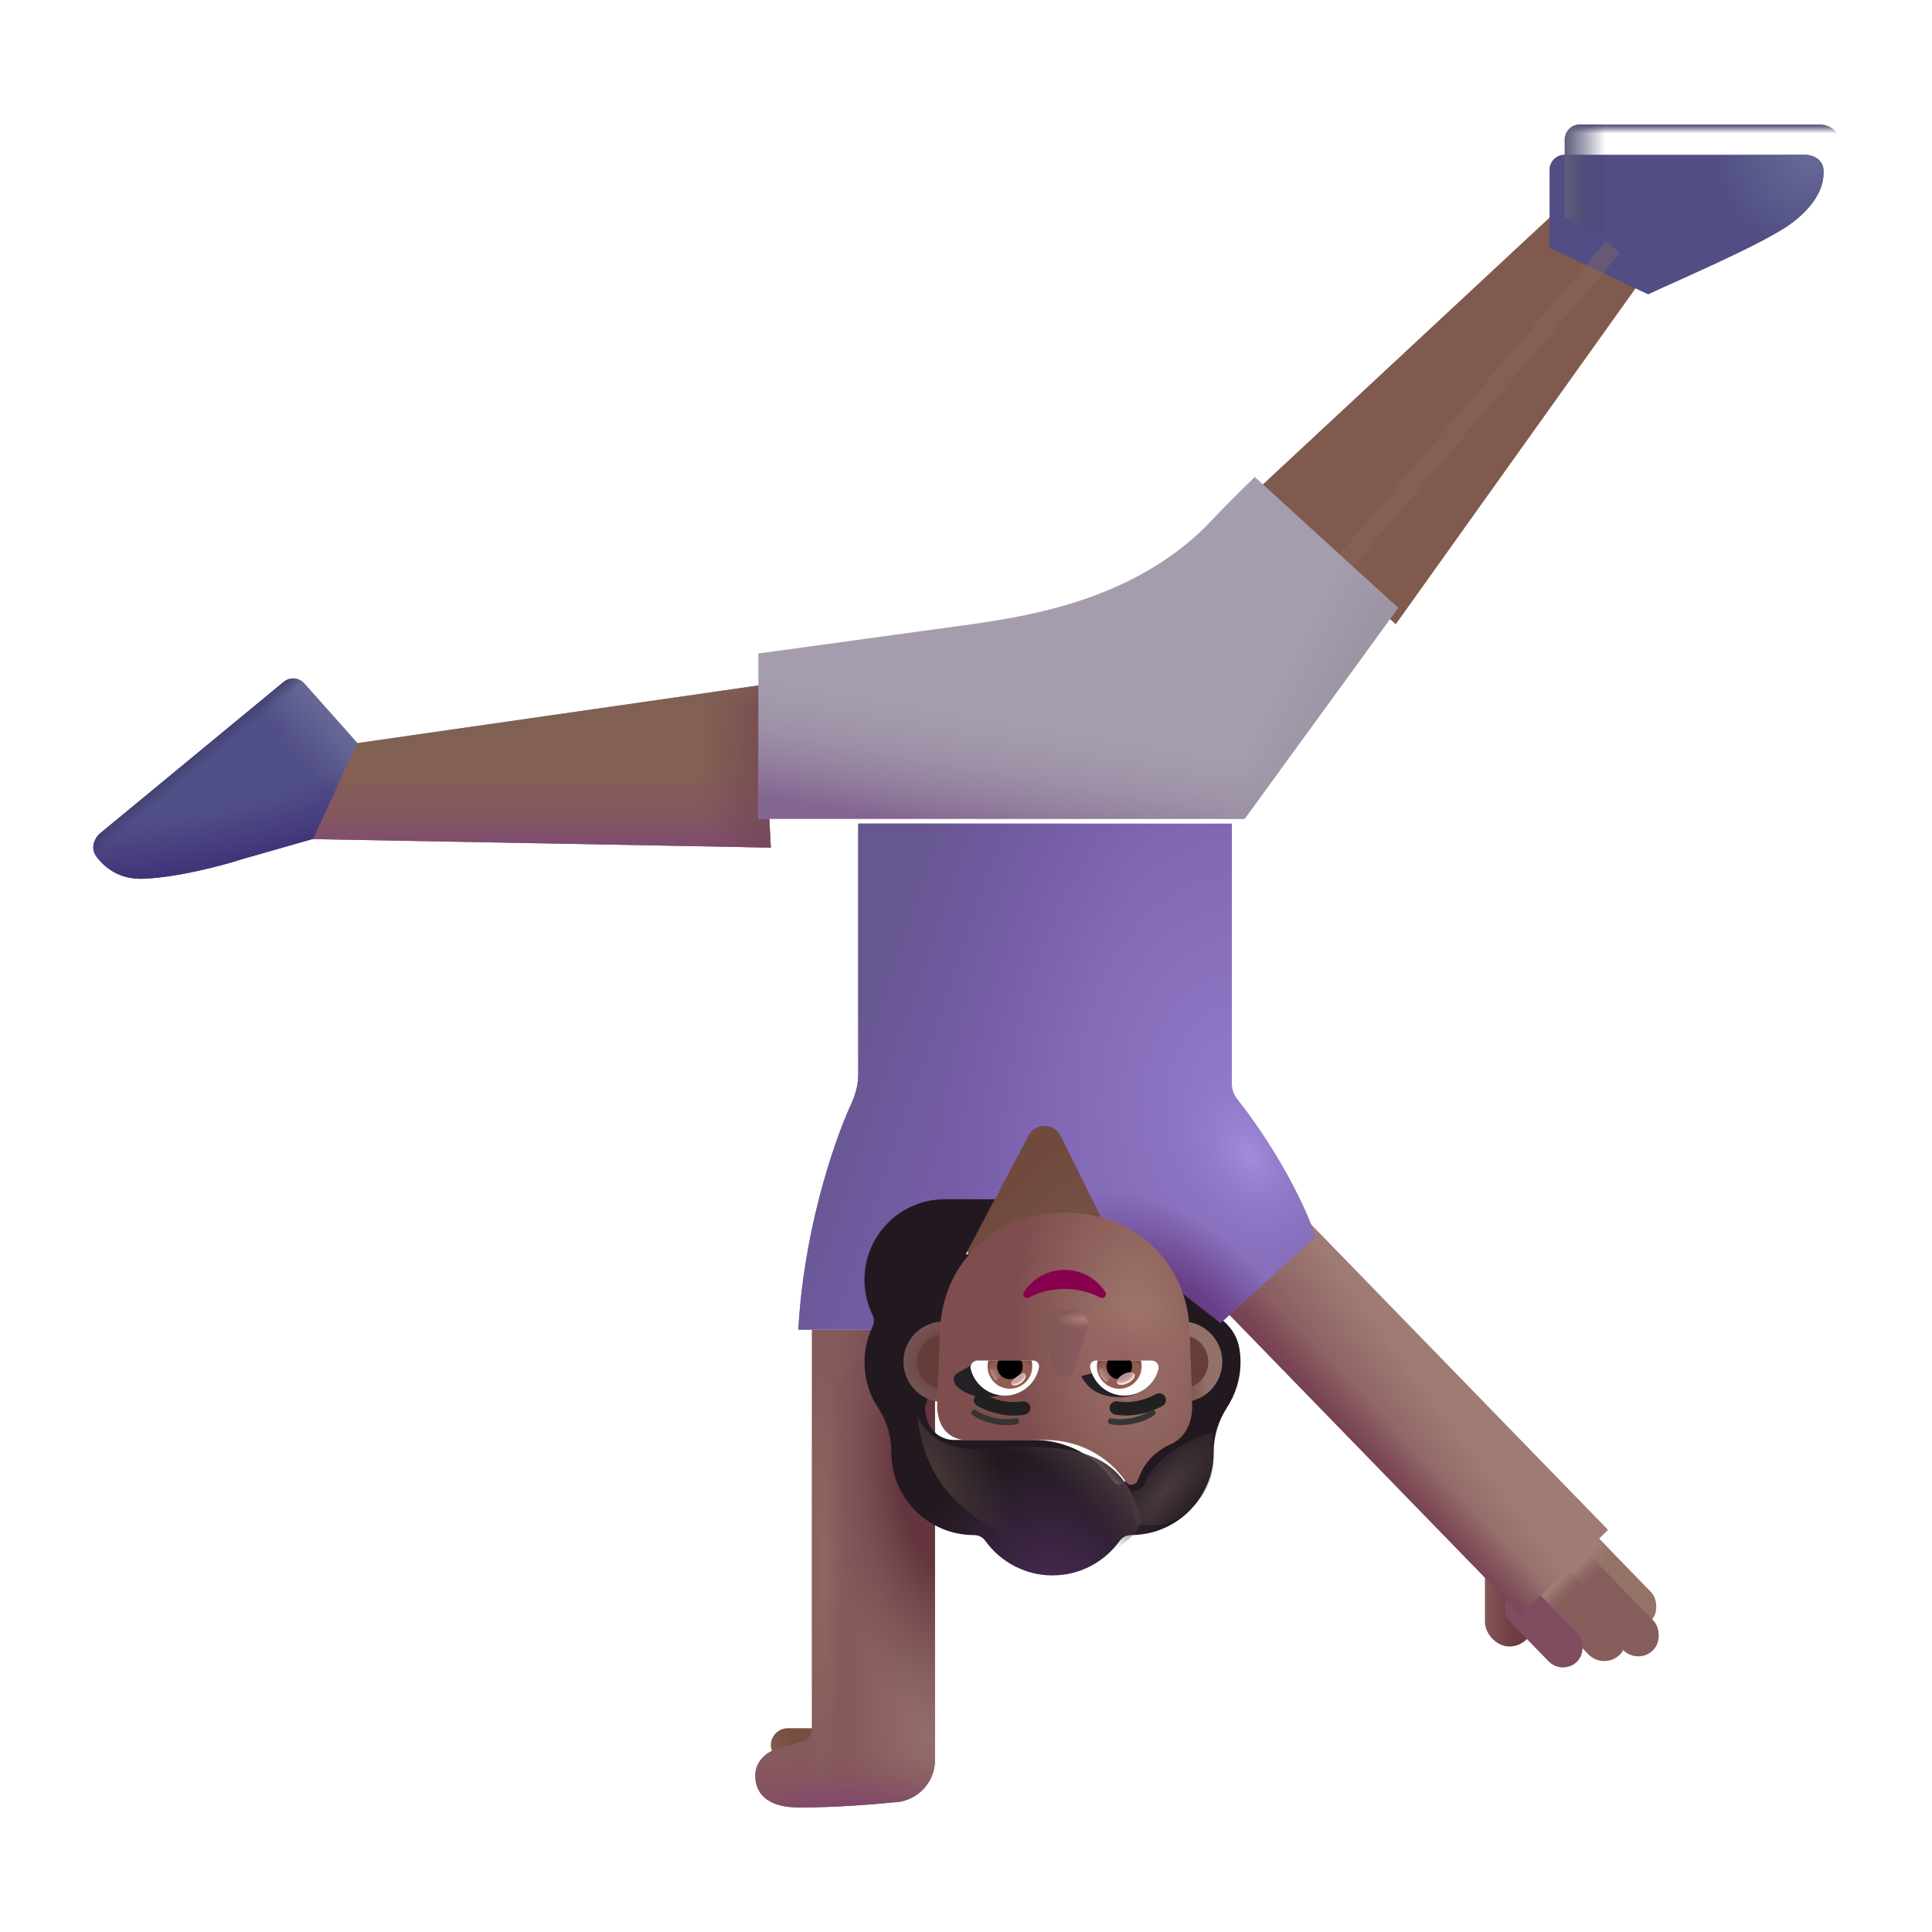 <svg fill="none" height="32" viewBox="0 0 32 32" width="32" xmlns="http://www.w3.org/2000/svg" xmlns:xlink="http://www.w3.org/1999/xlink"><filter id="a" color-interpolation-filters="sRGB" filterUnits="userSpaceOnUse" height="2.201" width="2.065" x="25.478" y="24.748"><feFlood flood-opacity="0" result="BackgroundImageFix"/><feBlend in="SourceGraphic" in2="BackgroundImageFix" mode="normal" result="shape"/><feColorMatrix in="SourceAlpha" result="hardAlpha" type="matrix" values="0 0 0 0 0 0 0 0 0 0 0 0 0 0 0 0 0 0 127 0"/><feOffset dx="-.1" dy=".2"/><feGaussianBlur stdDeviation=".2"/><feComposite in2="hardAlpha" k2="-1" k3="1" operator="arithmetic"/><feColorMatrix type="matrix" values="0 0 0 0 0.576 0 0 0 0 0.451 0 0 0 0 0.443 0 0 0 1 0"/><feBlend in2="shape" mode="normal" result="effect1_innerShadow_3987_23558"/></filter><filter id="b" color-interpolation-filters="sRGB" filterUnits="userSpaceOnUse" height="2.206" width="2.069" x="25.515" y="25.228"><feFlood flood-opacity="0" result="BackgroundImageFix"/><feBlend in="SourceGraphic" in2="BackgroundImageFix" mode="normal" result="shape"/><feColorMatrix in="SourceAlpha" result="hardAlpha" type="matrix" values="0 0 0 0 0 0 0 0 0 0 0 0 0 0 0 0 0 0 127 0"/><feOffset dx="-.1" dy=".2"/><feGaussianBlur stdDeviation=".2"/><feComposite in2="hardAlpha" k2="-1" k3="1" operator="arithmetic"/><feColorMatrix type="matrix" values="0 0 0 0 0.576 0 0 0 0 0.451 0 0 0 0 0.443 0 0 0 1 0"/><feBlend in2="shape" mode="normal" result="effect1_innerShadow_3987_23558"/></filter><filter id="c" color-interpolation-filters="sRGB" filterUnits="userSpaceOnUse" height="1.929" width="1.801" x="25.239" y="25.583"><feFlood flood-opacity="0" result="BackgroundImageFix"/><feBlend in="SourceGraphic" in2="BackgroundImageFix" mode="normal" result="shape"/><feColorMatrix in="SourceAlpha" result="hardAlpha" type="matrix" values="0 0 0 0 0 0 0 0 0 0 0 0 0 0 0 0 0 0 127 0"/><feOffset dx="-.1" dy=".2"/><feGaussianBlur stdDeviation=".2"/><feComposite in2="hardAlpha" k2="-1" k3="1" operator="arithmetic"/><feColorMatrix type="matrix" values="0 0 0 0 0.576 0 0 0 0 0.451 0 0 0 0 0.443 0 0 0 1 0"/><feBlend in2="shape" mode="normal" result="effect1_innerShadow_3987_23558"/></filter><filter id="d" color-interpolation-filters="sRGB" filterUnits="userSpaceOnUse" height="1.524" width="1.405" x="24.915" y="26.094"><feFlood flood-opacity="0" result="BackgroundImageFix"/><feBlend in="SourceGraphic" in2="BackgroundImageFix" mode="normal" result="shape"/><feColorMatrix in="SourceAlpha" result="hardAlpha" type="matrix" values="0 0 0 0 0 0 0 0 0 0 0 0 0 0 0 0 0 0 127 0"/><feOffset dx="-.1" dy=".2"/><feGaussianBlur stdDeviation=".2"/><feComposite in2="hardAlpha" k2="-1" k3="1" operator="arithmetic"/><feColorMatrix type="matrix" values="0 0 0 0 0.576 0 0 0 0 0.451 0 0 0 0 0.443 0 0 0 1 0"/><feBlend in2="shape" mode="normal" result="effect1_innerShadow_3987_23558"/></filter><filter id="e" color-interpolation-filters="sRGB" filterUnits="userSpaceOnUse" height="8.383" width="8.77" x="13.223" y="13.641"><feFlood flood-opacity="0" result="BackgroundImageFix"/><feBlend in="SourceGraphic" in2="BackgroundImageFix" mode="normal" result="shape"/><feColorMatrix in="SourceAlpha" result="hardAlpha" type="matrix" values="0 0 0 0 0 0 0 0 0 0 0 0 0 0 0 0 0 0 127 0"/><feOffset dx="-.2"/><feGaussianBlur stdDeviation=".3"/><feComposite in2="hardAlpha" k2="-1" k3="1" operator="arithmetic"/><feColorMatrix type="matrix" values="0 0 0 0 0.529 0 0 0 0 0.463 0 0 0 0 0.675 0 0 0 1 0"/><feBlend in2="shape" mode="normal" result="effect1_innerShadow_3987_23558"/></filter><filter id="f" color-interpolation-filters="sRGB" filterUnits="userSpaceOnUse" height="7.242" width="6.829" x="20.747" y="3.348"><feFlood flood-opacity="0" result="BackgroundImageFix"/><feBlend in="SourceGraphic" in2="BackgroundImageFix" mode="normal" result="shape"/><feColorMatrix in="SourceAlpha" result="hardAlpha" type="matrix" values="0 0 0 0 0 0 0 0 0 0 0 0 0 0 0 0 0 0 127 0"/><feOffset dy="-.25"/><feGaussianBlur stdDeviation=".5"/><feComposite in2="hardAlpha" k2="-1" k3="1" operator="arithmetic"/><feColorMatrix type="matrix" values="0 0 0 0 0.443 0 0 0 0 0.318 0 0 0 0 0.278 0 0 0 1 0"/><feBlend in2="shape" mode="normal" result="effect1_innerShadow_3987_23558"/></filter><filter id="g" color-interpolation-filters="sRGB" filterUnits="userSpaceOnUse" height="2.812" width="4.79" x="25.665" y="2.062"><feFlood flood-opacity="0" result="BackgroundImageFix"/><feBlend in="SourceGraphic" in2="BackgroundImageFix" mode="normal" result="shape"/><feColorMatrix in="SourceAlpha" result="hardAlpha" type="matrix" values="0 0 0 0 0 0 0 0 0 0 0 0 0 0 0 0 0 0 127 0"/><feOffset dx="-.25" dy=".5"/><feGaussianBlur stdDeviation=".5"/><feComposite in2="hardAlpha" k2="-1" k3="1" operator="arithmetic"/><feColorMatrix type="matrix" values="0 0 0 0 0 0 0 0 0 0 0 0 0 0 0 0 0 0 0.25 0"/><feBlend in2="shape" mode="normal" result="effect1_innerShadow_3987_23558"/></filter><filter id="h" color-interpolation-filters="sRGB" filterUnits="userSpaceOnUse" height="6.229" width="6.429" x="14.318" y="19.865"><feFlood flood-opacity="0" result="BackgroundImageFix"/><feBlend in="SourceGraphic" in2="BackgroundImageFix" mode="normal" result="shape"/><feColorMatrix in="SourceAlpha" result="hardAlpha" type="matrix" values="0 0 0 0 0 0 0 0 0 0 0 0 0 0 0 0 0 0 127 0"/><feOffset dx="-.2"/><feGaussianBlur stdDeviation=".25"/><feComposite in2="hardAlpha" k2="-1" k3="1" operator="arithmetic"/><feColorMatrix type="matrix" values="0 0 0 0 0.255 0 0 0 0 0.204 0 0 0 0 0.208 0 0 0 1 0"/><feBlend in2="shape" mode="normal" result="effect1_innerShadow_3987_23558"/></filter><filter id="i" color-interpolation-filters="sRGB" filterUnits="userSpaceOnUse" height="1.091" width="1.091" x="15.085" y="22.011"><feFlood flood-opacity="0" result="BackgroundImageFix"/><feBlend in="SourceGraphic" in2="BackgroundImageFix" mode="normal" result="shape"/><feGaussianBlur result="effect1_foregroundBlur_3987_23558" stdDeviation=".05"/></filter><filter id="j" color-interpolation-filters="sRGB" filterUnits="userSpaceOnUse" height="1.091" width="1.091" x="19.023" y="22.011"><feFlood flood-opacity="0" result="BackgroundImageFix"/><feBlend in="SourceGraphic" in2="BackgroundImageFix" mode="normal" result="shape"/><feGaussianBlur result="effect1_foregroundBlur_3987_23558" stdDeviation=".05"/></filter><filter id="k" color-interpolation-filters="sRGB" filterUnits="userSpaceOnUse" height="1.312" width=".979" x="17.143" y="21.611"><feFlood flood-opacity="0" result="BackgroundImageFix"/><feBlend in="SourceGraphic" in2="BackgroundImageFix" mode="normal" result="shape"/><feGaussianBlur result="effect1_foregroundBlur_3987_23558" stdDeviation=".05"/></filter><filter id="l" color-interpolation-filters="sRGB" filterUnits="userSpaceOnUse" height=".533" width="1.362" x="15.797" y="22.606"><feFlood flood-opacity="0" result="BackgroundImageFix"/><feBlend in="SourceGraphic" in2="BackgroundImageFix" mode="normal" result="shape"/><feColorMatrix in="SourceAlpha" result="hardAlpha" type="matrix" values="0 0 0 0 0 0 0 0 0 0 0 0 0 0 0 0 0 0 127 0"/><feOffset dx="-.2"/><feGaussianBlur stdDeviation=".2"/><feComposite in2="hardAlpha" k2="-1" k3="1" operator="arithmetic"/><feColorMatrix type="matrix" values="0 0 0 0 0.141 0 0 0 0 0.086 0 0 0 0 0.176 0 0 0 1 0"/><feBlend in2="shape" mode="normal" result="effect1_innerShadow_3987_23558"/></filter><filter id="m" color-interpolation-filters="sRGB" filterUnits="userSpaceOnUse" height=".533" width="1.362" x="17.906" y="22.606"><feFlood flood-opacity="0" result="BackgroundImageFix"/><feBlend in="SourceGraphic" in2="BackgroundImageFix" mode="normal" result="shape"/><feColorMatrix in="SourceAlpha" result="hardAlpha" type="matrix" values="0 0 0 0 0 0 0 0 0 0 0 0 0 0 0 0 0 0 127 0"/><feOffset dx="-.2"/><feGaussianBlur stdDeviation=".2"/><feComposite in2="hardAlpha" k2="-1" k3="1" operator="arithmetic"/><feColorMatrix type="matrix" values="0 0 0 0 0.141 0 0 0 0 0.086 0 0 0 0 0.176 0 0 0 1 0"/><feBlend in2="shape" mode="normal" result="effect1_innerShadow_3987_23558"/></filter><filter id="n" color-interpolation-filters="sRGB" filterUnits="userSpaceOnUse" height=".57" width="1.034" x="18.278" y="23.077"><feFlood flood-opacity="0" result="BackgroundImageFix"/><feBlend in="SourceGraphic" in2="BackgroundImageFix" mode="normal" result="shape"/><feColorMatrix in="SourceAlpha" result="hardAlpha" type="matrix" values="0 0 0 0 0 0 0 0 0 0 0 0 0 0 0 0 0 0 127 0"/><feOffset dx=".1" dy="-.2"/><feGaussianBlur stdDeviation=".125"/><feComposite in2="hardAlpha" k2="-1" k3="1" operator="arithmetic"/><feColorMatrix type="matrix" values="0 0 0 0 0.059 0 0 0 0 0.055 0 0 0 0 0.059 0 0 0 1 0"/><feBlend in2="shape" mode="normal" result="effect1_innerShadow_3987_23558"/></filter><filter id="o" color-interpolation-filters="sRGB" filterUnits="userSpaceOnUse" height=".57" width="1.034" x="16.031" y="23.077"><feFlood flood-opacity="0" result="BackgroundImageFix"/><feBlend in="SourceGraphic" in2="BackgroundImageFix" mode="normal" result="shape"/><feColorMatrix in="SourceAlpha" result="hardAlpha" type="matrix" values="0 0 0 0 0 0 0 0 0 0 0 0 0 0 0 0 0 0 127 0"/><feOffset dx=".1" dy="-.2"/><feGaussianBlur stdDeviation=".125"/><feComposite in2="hardAlpha" k2="-1" k3="1" operator="arithmetic"/><feColorMatrix type="matrix" values="0 0 0 0 0.059 0 0 0 0 0.055 0 0 0 0 0.059 0 0 0 1 0"/><feBlend in2="shape" mode="normal" result="effect1_innerShadow_3987_23558"/></filter><filter id="p" color-interpolation-filters="sRGB" filterUnits="userSpaceOnUse" height=".306" width=".343" x="16.698" y="22.689"><feFlood flood-opacity="0" result="BackgroundImageFix"/><feBlend in="SourceGraphic" in2="BackgroundImageFix" mode="normal" result="shape"/><feGaussianBlur result="effect1_foregroundBlur_3987_23558" stdDeviation=".025"/></filter><filter id="q" color-interpolation-filters="sRGB" filterUnits="userSpaceOnUse" height=".313" width=".304" x="16.348" y="22.61"><feFlood flood-opacity="0" result="BackgroundImageFix"/><feBlend in="SourceGraphic" in2="BackgroundImageFix" mode="normal" result="shape"/><feGaussianBlur result="effect1_foregroundBlur_3987_23558" stdDeviation=".025"/></filter><filter id="r" color-interpolation-filters="sRGB" filterUnits="userSpaceOnUse" height=".365" width=".343" x="18.151" y="22.584"><feFlood flood-opacity="0" result="BackgroundImageFix"/><feBlend in="SourceGraphic" in2="BackgroundImageFix" mode="normal" result="shape"/><feGaussianBlur result="effect1_foregroundBlur_3987_23558" stdDeviation=".025"/></filter><filter id="s" color-interpolation-filters="sRGB" filterUnits="userSpaceOnUse" height=".309" width=".396" x="18.453" y="22.689"><feFlood flood-opacity="0" result="BackgroundImageFix"/><feBlend in="SourceGraphic" in2="BackgroundImageFix" mode="normal" result="shape"/><feGaussianBlur result="effect1_foregroundBlur_3987_23558" stdDeviation=".025"/></filter><filter id="t" color-interpolation-filters="sRGB" filterUnits="userSpaceOnUse" height=".457" width=".989" x="15.989" y="23.248"><feFlood flood-opacity="0" result="BackgroundImageFix"/><feBlend in="SourceGraphic" in2="BackgroundImageFix" mode="normal" result="shape"/><feGaussianBlur result="effect1_foregroundBlur_3987_23558" stdDeviation=".05"/></filter><filter id="u" color-interpolation-filters="sRGB" filterUnits="userSpaceOnUse" height=".457" width=".989" x="18.25" y="23.248"><feFlood flood-opacity="0" result="BackgroundImageFix"/><feBlend in="SourceGraphic" in2="BackgroundImageFix" mode="normal" result="shape"/><feGaussianBlur result="effect1_foregroundBlur_3987_23558" stdDeviation=".05"/></filter><filter id="v" color-interpolation-filters="sRGB" filterUnits="userSpaceOnUse" height="2.04" width="1.946" x="18.408" y="23.473"><feFlood flood-opacity="0" result="BackgroundImageFix"/><feBlend in="SourceGraphic" in2="BackgroundImageFix" mode="normal" result="shape"/><feGaussianBlur result="effect1_foregroundBlur_3987_23558" stdDeviation=".125"/></filter><filter id="w" color-interpolation-filters="sRGB" filterUnits="userSpaceOnUse" height="6.795" width="5.938" x="21.193" y="3.697"><feFlood flood-opacity="0" result="BackgroundImageFix"/><feBlend in="SourceGraphic" in2="BackgroundImageFix" mode="normal" result="shape"/><feGaussianBlur result="effect1_foregroundBlur_3987_23558" stdDeviation=".15"/></filter><filter id="x" color-interpolation-filters="sRGB" filterUnits="userSpaceOnUse" height="2.749" width="4.111" x="14.994" y="23.253"><feFlood flood-opacity="0" result="BackgroundImageFix"/><feBlend in="SourceGraphic" in2="BackgroundImageFix" mode="normal" result="shape"/><feGaussianBlur result="effect1_foregroundBlur_3987_23558" stdDeviation=".1"/></filter><filter id="y" color-interpolation-filters="sRGB" filterUnits="userSpaceOnUse" height="6.162" width="10.596" x="12.56" y="7.901"><feFlood flood-opacity="0" result="BackgroundImageFix"/><feBlend in="SourceGraphic" in2="BackgroundImageFix" mode="normal" result="shape"/><feColorMatrix in="SourceAlpha" result="hardAlpha" type="matrix" values="0 0 0 0 0 0 0 0 0 0 0 0 0 0 0 0 0 0 127 0"/><feOffset dy="-.5"/><feGaussianBlur stdDeviation=".5"/><feComposite in2="hardAlpha" k2="-1" k3="1" operator="arithmetic"/><feColorMatrix type="matrix" values="0 0 0 0 0.561 0 0 0 0 0.557 0 0 0 0 0.561 0 0 0 1 0"/><feBlend in2="shape" mode="normal" result="effect1_innerShadow_3987_23558"/></filter><linearGradient id="z" gradientUnits="userSpaceOnUse" x1="26.276" x2="25.725" y1="27.951" y2="27.951"><stop offset="0" stop-color="#855b5b"/><stop offset="1" stop-color="#6f3a41"/></linearGradient><linearGradient id="A" gradientUnits="userSpaceOnUse" x1=".146" x2=".125" y1=".968" y2="1.327"><stop offset=".115" stop-color="#a07d74"/><stop offset="1" stop-color="#94736d" stop-opacity="0"/></linearGradient><linearGradient id="B"><stop offset=".255" stop-color="#a07d74"/><stop offset="1" stop-color="#8c6564" stop-opacity="0"/></linearGradient><linearGradient id="C" gradientUnits="userSpaceOnUse" x1=".201" x2=".188" xlink:href="#B" y1=".545" y2="1.014"/><linearGradient id="D" gradientUnits="userSpaceOnUse" x1=".211" x2=".203" xlink:href="#B" y1=".458" y2=".853"/><linearGradient id="E" gradientUnits="userSpaceOnUse" x1="26.892" x2="29.141" y1="28.145" y2="28.432"><stop offset=".144" stop-color="#9f7c73"/><stop offset=".951" stop-color="#82505a"/></linearGradient><linearGradient id="F" gradientUnits="userSpaceOnUse" x1="28.792" x2="28" y1="28.767" y2="28.757"><stop offset="0" stop-color="#743e50"/><stop offset="1" stop-color="#743e50" stop-opacity="0"/></linearGradient><radialGradient id="G" cx="0" cy="0" gradientTransform="matrix(1.374 1.142 -1.643 1.978 19.554 22.479)" gradientUnits="userSpaceOnUse" r="1"><stop offset="0" stop-color="#75524a"/><stop offset="1" stop-color="#714a3d"/></radialGradient><radialGradient id="H" cx="0" cy="0" gradientTransform="matrix(-.391 .173 -.345 -.779 15.084 29.469)" gradientUnits="userSpaceOnUse" r="1"><stop offset="0" stop-color="#815c51"/><stop offset="1" stop-color="#794e41"/></radialGradient><radialGradient id="I" cx="0" cy="0" gradientTransform="matrix(-1.489 0 0 -3.771 15.486 28)" gradientUnits="userSpaceOnUse" r="1"><stop offset=".246" stop-color="#926b68"/><stop offset="1" stop-color="#926b68" stop-opacity="0"/></radialGradient><radialGradient id="J" cx="0" cy="0" gradientTransform="matrix(-1.919 0 0 -4.677 15.657 24.031)" gradientUnits="userSpaceOnUse" r="1"><stop offset=".414" stop-color="#64353e"/><stop offset="1" stop-color="#744c4e" stop-opacity="0"/></radialGradient><radialGradient id="K" cx="0" cy="0" gradientTransform="matrix(0 -1 3.839 0 14.069 30.031)" gradientUnits="userSpaceOnUse" r="1"><stop offset=".109" stop-color="#81466d"/><stop offset="1" stop-color="#85575e" stop-opacity="0"/></radialGradient><radialGradient id="L" cx="0" cy="0" gradientTransform="matrix(0 -3.767 .334 0 13.629 25.98)" gradientUnits="userSpaceOnUse" r="1"><stop offset="0" stop-color="#8f685e"/><stop offset="1" stop-color="#8f685e" stop-opacity="0"/></radialGradient><radialGradient id="M" cx="0" cy="0" gradientTransform="matrix(-4.969 0 0 -7.094 20.717 18.344)" gradientUnits="userSpaceOnUse" r="1"><stop offset="0" stop-color="#917bc9"/><stop offset="1" stop-color="#785ca8"/></radialGradient><radialGradient id="N" cx="0" cy="0" gradientTransform="matrix(.887 1.621 -1.095 .599 20.893 19.129)" gradientUnits="userSpaceOnUse" r="1"><stop offset="0" stop-color="#a28cdb"/><stop offset="1" stop-color="#8a72c0" stop-opacity="0"/></radialGradient><radialGradient id="O" cx="0" cy="0" gradientTransform="matrix(.919 -.986 1.899 1.77 19.873 21.753)" gradientUnits="userSpaceOnUse" r="1"><stop offset=".262" stop-color="#683e86"/><stop offset="1" stop-color="#683e86" stop-opacity="0"/></radialGradient><linearGradient id="P" gradientUnits="userSpaceOnUse" x1="14.03" x2="18.842" y1="13.438" y2="15.094"><stop offset=".288" stop-color="#665790"/><stop offset="1" stop-color="#755eac" stop-opacity="0"/></linearGradient><linearGradient id="Q" gradientUnits="userSpaceOnUse" x1="8.962" x2="8.962" y1="14.039" y2="12.521"><stop offset="0" stop-color="#804b71"/><stop offset="1" stop-color="#855c5a" stop-opacity="0"/></linearGradient><radialGradient id="R" cx="0" cy="0" gradientTransform="matrix(-1.469 0 0 -4.625 13.051 12.489)" gradientUnits="userSpaceOnUse" r="1"><stop offset="0" stop-color="#714652"/><stop offset="1" stop-color="#714652" stop-opacity="0"/></radialGradient><linearGradient id="S" gradientUnits="userSpaceOnUse" x1="8.113" x2="8.192" y1="11.833" y2="12.349"><stop offset="0" stop-color="#7d6155"/><stop offset="1" stop-color="#7d6155" stop-opacity="0"/></linearGradient><radialGradient id="T" cx="0" cy="0" gradientTransform="matrix(-1.063 1.156 -1.119 -1.028 30.186 2.062)" gradientUnits="userSpaceOnUse" r="1"><stop offset="0" stop-color="#686995"/><stop offset="1" stop-color="#686995" stop-opacity="0"/></radialGradient><linearGradient id="U" gradientUnits="userSpaceOnUse" x1="27.436" x2="27.436" y1="2.062" y2="2.211"><stop offset="0" stop-color="#444570"/><stop offset="1" stop-color="#444570" stop-opacity="0"/></linearGradient><linearGradient id="V" gradientUnits="userSpaceOnUse" x1="25.915" x2="26.592" y1="2.531" y2="2.531"><stop offset="0" stop-color="#5f5e7a"/><stop offset="1" stop-color="#41406b" stop-opacity="0"/></linearGradient><linearGradient id="W" gradientUnits="userSpaceOnUse" x1="5.467" x2="4.811" y1="11.812" y2="12.391"><stop offset="0" stop-color="#686897"/><stop offset="1" stop-color="#514f87"/></linearGradient><linearGradient id="X" gradientUnits="userSpaceOnUse" x1="3.1" x2="3.256" y1="12.578" y2="12.766"><stop offset=".07" stop-color="#424272"/><stop offset="1" stop-color="#424272" stop-opacity="0"/></linearGradient><radialGradient id="Y" cx="0" cy="0" gradientTransform="matrix(.437 2.109 -6.63 1.375 3.186 12.281)" gradientUnits="userSpaceOnUse" r="1"><stop offset=".55" stop-color="#403178" stop-opacity="0"/><stop offset="1" stop-color="#403178"/></radialGradient><radialGradient id="Z" cx="0" cy="0" gradientTransform="matrix(-1.408 -5.313 5.313 -1.408 17.633 26.469)" gradientUnits="userSpaceOnUse" r="1"><stop offset="0" stop-color="#482b55"/><stop offset=".437" stop-color="#221920"/></radialGradient><radialGradient id="aa" cx="0" cy="0" gradientTransform="matrix(.893 -.944 1.24 1.172 18.683 22.834)" gradientUnits="userSpaceOnUse" r="1"><stop offset=".685" stop-color="#93716a" stop-opacity="0"/><stop offset=".887" stop-color="#93716a"/></radialGradient><radialGradient id="ab" cx="0" cy="0" gradientTransform="matrix(-1.637 0 0 -.869 16.514 22.557)" gradientUnits="userSpaceOnUse" r="1"><stop offset=".727" stop-color="#6c4447"/><stop offset="1" stop-color="#775654"/></radialGradient><radialGradient id="ac" cx="0" cy="0" gradientTransform="matrix(-2.703 0 0 -4.913 18.802 22.028)" gradientUnits="userSpaceOnUse" r="1"><stop offset="0" stop-color="#a1786d"/><stop offset=".748" stop-color="#7e4e4e"/></radialGradient><radialGradient id="ad" cx="0" cy="0" gradientTransform="matrix(0 -.947 1.165 0 18.615 22.563)" gradientUnits="userSpaceOnUse" r="1"><stop offset="0" stop-color="#94605f"/><stop offset="1" stop-color="#94605f" stop-opacity="0"/></radialGradient><linearGradient id="ae" gradientUnits="userSpaceOnUse" x1="17.929" x2="17.399" y1="22.268" y2="22.268"><stop offset="0" stop-color="#8b5961"/><stop offset="1" stop-color="#815950"/></linearGradient><radialGradient id="af" cx="0" cy="0" gradientTransform="matrix(-.471 0 0 -.143 17.94 21.854)" gradientUnits="userSpaceOnUse" r="1"><stop offset="0" stop-color="#a87f75"/><stop offset="1" stop-color="#a87f75" stop-opacity="0"/></radialGradient><linearGradient id="ag"><stop offset=".802" stop-color="#925c51"/><stop offset="1" stop-color="#694b43"/><stop offset="1" stop-color="#804d49"/><stop offset="1" stop-color="#85534d"/></linearGradient><radialGradient id="ah" cx="0" cy="0" gradientTransform="matrix(0 -.336 .535 0 16.728 22.804)" gradientUnits="userSpaceOnUse" r="1" xlink:href="#ag"/><linearGradient id="ai"><stop offset=".766" stop-color="#ffe6e2" stop-opacity="0"/><stop offset=".966" stop-color="#ffe6e2"/></linearGradient><radialGradient id="aj" cx="0" cy="0" gradientTransform="matrix(.096 .124 -.171 .132 16.823 22.77)" gradientUnits="userSpaceOnUse" r="1" xlink:href="#ai"/><linearGradient id="ak"><stop offset="0" stop-color="#b4948d"/><stop offset="1" stop-color="#b4948d" stop-opacity="0"/></linearGradient><linearGradient id="al" gradientUnits="userSpaceOnUse" x1="16.405" x2="16.535" xlink:href="#ak" y1="22.782" y2="22.702"/><radialGradient id="am" cx="0" cy="0" gradientTransform="matrix(0 -.336 .535 0 18.538 22.804)" gradientUnits="userSpaceOnUse" r="1" xlink:href="#ag"/><linearGradient id="an" gradientUnits="userSpaceOnUse" x1="18.229" x2="18.359" xlink:href="#ak" y1="22.782" y2="22.702"/><radialGradient id="ao" cx="0" cy="0" gradientTransform="matrix(-.003 -.205 .246 -.004 18.644 22.974)" gradientUnits="userSpaceOnUse" r="1" xlink:href="#ai"/><radialGradient id="ap" cx="0" cy="0" gradientTransform="matrix(1.247 -1.338 .45 .419 19.291 24.698)" gradientUnits="userSpaceOnUse" r="1"><stop offset=".032" stop-color="#47393d"/><stop offset="1" stop-color="#47393d" stop-opacity="0"/></radialGradient><radialGradient id="aq" cx="0" cy="0" gradientTransform="matrix(1.219 -1.312 3.154 2.928 17.212 25.354)" gradientUnits="userSpaceOnUse" r="1"><stop offset=".444" stop-color="#47393d" stop-opacity="0"/><stop offset=".875" stop-color="#47393d"/></radialGradient><radialGradient id="ar" cx="0" cy="0" gradientTransform="matrix(.938 -.688 1.086 1.481 15.338 24.479)" gradientUnits="userSpaceOnUse" r="1"><stop offset="0" stop-color="#4a3b3a"/><stop offset="1" stop-color="#4a3b3a" stop-opacity="0"/></radialGradient><linearGradient id="as" gradientUnits="userSpaceOnUse" x1="12.876" x2="13.345" y1="14.469" y2="11.781"><stop offset=".264" stop-color="#836591"/><stop offset="1" stop-color="#9e93a6" stop-opacity="0"/></linearGradient><linearGradient id="at" gradientUnits="userSpaceOnUse" x1="21.72" x2="20.845" y1="12.875" y2="12.438"><stop offset="0" stop-color="#9d94a4"/><stop offset="1" stop-color="#9d94a4" stop-opacity="0"/></linearGradient><rect fill="url(#z)" height="1.648" rx=".404" transform="matrix(-1 0 0 -1 50.807 54.543)" width=".809" x="25.403" y="27.272"/><g filter="url(#a)"><rect fill="#947266" height="2.521" rx=".342" transform="matrix(-.717 .697 .697 .717 25.927 24.607)" width=".685"/><rect fill="url(#A)" height="2.521" rx=".342" transform="matrix(-.717 .697 .697 .717 25.927 24.607)" width=".685"/></g><g filter="url(#b)"><rect fill="#875d5c" height="2.521" rx=".349" transform="matrix(-.717 .697 .697 .717 25.971 25.084)" width=".699"/><rect fill="url(#C)" height="2.521" rx=".349" transform="matrix(-.717 .697 .697 .717 25.971 25.084)" width=".699"/></g><g filter="url(#c)"><rect fill="#875d5c" height="2.121" rx=".368" transform="matrix(-.717 .697 .697 .717 25.715 25.43)" width=".737"/><rect fill="url(#D)" height="2.121" rx=".368" transform="matrix(-.717 .697 .697 .717 25.715 25.43)" width=".737"/></g><g filter="url(#d)"><rect fill="#7f4d5f" height="1.584" rx=".332" transform="matrix(-.717 .697 .697 .717 25.354 25.956)" width=".665"/></g><path d="m26.632 25.336h2.014v7.07h-2.014z" fill="url(#E)" transform="matrix(-.717 .697 -.697 -.717 63.389 24.943)"/><path d="m26.632 25.336h2.014v7.07h-2.014z" fill="url(#F)" transform="matrix(-.717 .697 -.697 -.717 63.389 24.943)"/><path d="m18.796 21.67h2.764v3.295h-2.764z" fill="url(#G)" transform="matrix(-1 0 0 -1 37.591 43.339)"/><rect fill="url(#H)" height=".562" rx=".281" transform="matrix(-1 0 0 -1 27.776 58.375)" width="1.121" x="13.888" y="29.188"/><path d="m14.82 29.851c-.296.03-.955.087-1.58.087-.652 0-.729-.345-.731-.519-.009-.115.056-.368.391-.465.121-.035.259-.072.396-.108.089-.023.151-.103.151-.194v-6.628h2.039v7.128c0 .34-.242.623-.564.687l.001.002c-.008.001-.016.002-.025.003-.026.004-.052.007-.078.008z" fill="#86595c"/><path d="m14.82 29.851c-.296.03-.955.087-1.58.087-.652 0-.729-.345-.731-.519-.009-.115.056-.368.391-.465.121-.035.259-.072.396-.108.089-.023.151-.103.151-.194v-6.628h2.039v7.128c0 .34-.242.623-.564.687l.001.002c-.008.001-.016.002-.025.003-.026.004-.052.007-.078.008z" fill="url(#I)"/><path d="m14.82 29.851c-.296.03-.955.087-1.58.087-.652 0-.729-.345-.731-.519-.009-.115.056-.368.391-.465.121-.035.259-.072.396-.108.089-.023.151-.103.151-.194v-6.628h2.039v7.128c0 .34-.242.623-.564.687l.001.002c-.008.001-.016.002-.025.003-.026.004-.052.007-.078.008z" fill="url(#J)"/><path d="m14.82 29.851c-.296.03-.955.087-1.58.087-.652 0-.729-.345-.731-.519-.009-.115.056-.368.391-.465.121-.035.259-.072.396-.108.089-.023.151-.103.151-.194v-6.628h2.039v7.128c0 .34-.242.623-.564.687l.001.002c-.008.001-.016.002-.025.003-.026.004-.052.007-.078.008z" fill="url(#K)"/><path d="m14.82 29.851c-.296.03-.955.087-1.58.087-.652 0-.729-.345-.731-.519-.009-.115.056-.368.391-.465.121-.035.259-.072.396-.108.089-.023.151-.103.151-.194v-6.628h2.039v7.128c0 .34-.242.623-.564.687l.001.002c-.008.001-.016.002-.025.003-.026.004-.052.007-.078.008z" fill="url(#L)"/><g filter="url(#e)"><path d="m20.693 18.206c.526.664 1.056 1.569 1.3 2.279l-1.578 1.43-1.82-1.43-.826-1.669c-.109-.22-.42-.224-.534-.007l-1.695 3.215h-2.117c.084-1.569.551-3.03.88-3.75.069-.151.112-.314.112-.48v-4.153h6.188v4.309c0 .093.033.183.09.256z" fill="url(#M)"/><path d="m20.693 18.206c.526.664 1.056 1.569 1.3 2.279l-1.578 1.43-1.82-1.43-.826-1.669c-.109-.22-.42-.224-.534-.007l-1.695 3.215h-2.117c.084-1.569.551-3.03.88-3.75.069-.151.112-.314.112-.48v-4.153h6.188v4.309c0 .093.033.183.09.256z" fill="url(#N)"/><path d="m20.693 18.206c.526.664 1.056 1.569 1.3 2.279l-1.578 1.43-1.82-1.43-.826-1.669c-.109-.22-.42-.224-.534-.007l-1.695 3.215h-2.117c.084-1.569.551-3.03.88-3.75.069-.151.112-.314.112-.48v-4.153h6.188v4.309c0 .093.033.183.09.256z" fill="url(#O)"/><path d="m20.693 18.206c.526.664 1.056 1.569 1.3 2.279l-1.578 1.43-1.82-1.43-.826-1.669c-.109-.22-.42-.224-.534-.007l-1.695 3.215h-2.117c.084-1.569.551-3.03.88-3.75.069-.151.112-.314.112-.48v-4.153h6.188v4.309c0 .093.033.183.09.256z" fill="url(#P)"/></g><g filter="url(#f)"><path d="m23.118 10.59 4.457-6.244-1.635-.748-5.194 4.835z" fill="#805a4e"/></g><path d="m12.767 14.039-7.609-.141.625-1.57 6.844-.984z" fill="#856053"/><path d="m12.767 14.039-7.609-.141.625-1.57 6.844-.984z" fill="url(#Q)"/><path d="m12.767 14.039-7.609-.141.625-1.57 6.844-.984z" fill="url(#R)"/><path d="m12.767 14.039-7.609-.141.625-1.57 6.844-.984z" fill="url(#S)"/><g filter="url(#g)"><path d="m27.548 4.375-1.633-.773v-1.289c0-.138.112-.25.25-.25h3.972c.151 0 .301.085.315.236.026.281-.125.621-.599.951-.543.352-1.699.844-2.305 1.125z" fill="#504e84"/><path d="m27.548 4.375-1.633-.773v-1.289c0-.138.112-.25.25-.25h3.972c.151 0 .301.085.315.236.026.281-.125.621-.599.951-.543.352-1.699.844-2.305 1.125z" fill="url(#T)"/></g><path d="m27.548 4.375-1.633-.773v-1.289c0-.138.112-.25.25-.25h3.972c.151 0 .301.085.315.236.026.281-.125.621-.599.951-.543.352-1.699.844-2.305 1.125z" fill="url(#U)"/><path d="m27.548 4.375-1.633-.773v-1.289c0-.138.112-.25.25-.25h3.972c.151 0 .301.085.315.236.026.281-.125.621-.599.951-.543.352-1.699.844-2.305 1.125z" fill="url(#V)"/><path d="m4.698 11.294c.104-.086.257-.074.346.027l.875.984-.734 1.59-1.176.336c-.305.099-1.059.302-1.637.324-.397.015-.64-.184-.778-.37-.092-.123-.047-.291.072-.389z" fill="url(#W)"/><path d="m4.698 11.294c.104-.086.257-.074.346.027l.875.984-.734 1.59-1.176.336c-.305.099-1.059.302-1.637.324-.397.015-.64-.184-.778-.37-.092-.123-.047-.291.072-.389z" fill="url(#X)"/><path d="m4.698 11.294c.104-.086.257-.074.346.027l.875.984-.734 1.59-1.176.336c-.305.099-1.059.302-1.637.324-.397.015-.64-.184-.778-.37-.092-.123-.047-.291.072-.389z" fill="url(#Y)"/><g filter="url(#h)"><path clip-rule="evenodd" d="m14.653 21.972c-.088.18-.134.382-.134.592 0 .194.04.376.111.541h-.002c.033.075.071.146.117.213l.001.001c.143.218.218.474.218.735v.004c0 .755.613 1.368 1.368 1.368.075 0 .147.034.189.097.248.344.655.571 1.112.571s.865-.227 1.112-.571c.042-.059.113-.097.189-.097.012 0 .024-0.0.035-.001.739-.019 1.333-.624 1.333-1.368v-.004c0-.26.076-.516.218-.735l.001-.002c.142-.218.226-.473.226-.754 0-.368-.124-.54-.288-.689l-.044.039-.917-.72-.748-.53v.115h-2.554l.482-.914h-.825c-.739 0-1.335.596-1.335 1.335 0 .21.05.407.134.583.029.059.029.13 0 .189zm5.085 1.108h.005l-.497-.977c-.029-.666-.191-.569-.531-.365-.254.152-.608.365-1.082.365-.493 0-.862-.256-1.124-.438-.328-.227-.49-.339-.518.306l-.471 1.326c.022.516.396.553.471.553h1.335c.527 0 1.025.258 1.323.694.051.072.157.059.191-.021l.034-.08c.094-.233.272-.41.493-.512.006-.002.014-.005.021-.009.007-.003.015-.006.021-.009.098-.051.328-.203.336-.597l-.004-.127z" fill="url(#Z)" fill-rule="evenodd"/></g><path d="m19.576 21.889c-.369 0-.667.299-.667.667 0 .368.299.667.667.667s.667-.299.667-.667c0-.369-.299-.667-.667-.667z" fill="#815754"/><path d="m19.576 21.889c-.369 0-.667.299-.667.667 0 .368.299.667.667.667s.667-.299.667-.667c0-.369-.299-.667-.667-.667z" fill="url(#aa)"/><path d="m15.631 21.889c-.369 0-.667.299-.667.667 0 .368.299.667.667.667s.667-.299.667-.667c0-.369-.299-.667-.667-.667z" fill="url(#ab)"/><g filter="url(#i)"><path d="m15.631 22.111c-.246 0-.446.2-.446.446s.2.446.446.446.446-.2.446-.446-.2-.446-.446-.446z" fill="#663c39"/></g><g filter="url(#j)"><path d="m19.568 22.111c-.246 0-.446.2-.446.446s.2.446.446.446.446-.2.446-.446-.2-.446-.446-.446z" fill="#673d39"/></g><path d="m19.743 23.08h-.005l.004.11.004.127c-.009.394-.238.546-.336.597-.006.002-.014.005-.021.009-.007.003-.015.006-.021.009-.221.102-.4.279-.493.512l-.034.08c-.034.08-.14.093-.191.021-.298-.436-.795-.694-1.323-.694h-1.335c-.075 0-.449-.036-.471-.552l.049-1.274c.051-1.162.959-1.943 2.067-1.943s2.016.78 2.067 1.943z" fill="url(#ac)"/><path d="m19.743 23.08h-.005l.004.11.004.127c-.009.394-.238.546-.336.597-.006.002-.014.005-.021.009-.007.003-.015.006-.021.009-.221.102-.4.279-.493.512l-.034.08c-.034.08-.14.093-.191.021-.298-.436-.795-.694-1.323-.694h-1.335c-.075 0-.449-.036-.471-.552l.049-1.274c.051-1.162.959-1.943 2.067-1.943s2.016.78 2.067 1.943z" fill="url(#ad)"/><g filter="url(#k)"><path d="m17.791 22.707.22-.705c.045-.145-.063-.29-.216-.29h-.326c-.153 0-.261.147-.216.29l.22.705c.047.156.268.156.317 0z" fill="url(#ae)"/><path d="m17.791 22.707.22-.705c.045-.145-.063-.29-.216-.29h-.326c-.153 0-.261.147-.216.29l.22.705c.047.156.268.156.317 0z" fill="url(#af)"/></g><path d="m17.633 21.349c.216 0 .419.052.59.143.058.03.121-.037.084-.091-.143-.221-.391-.368-.674-.368s-.531.147-.674.368c-.037.056.026.121.084.091.171-.091.371-.143.59-.143z" fill="#87014e"/><g filter="url(#l)"><path d="m17.159 22.793c-.11.194-.278.347-.638.347-.158 0-.31-.044-.445-.153-.112-.09-.097-.205-.01-.248l.231-.132c.27.087.569.099.862.187z" fill="#232026"/></g><g filter="url(#m)"><path d="m18.106 22.793c.11.194.277.347.638.347.158 0 .31-.044.445-.153.112-.09.097-.205.01-.248l-.231-.132c-.27.087-.569.099-.862.187z" fill="#232026"/></g><g filter="url(#n)"><path d="m19.042 23.294.002-.001s0 0 0-0c.053-.031.121-.014.152.038.032.053.014.121-.038.153l-0.0 0-0.0 0-.001.001-.004.002-.013.007c-.011.006-.028.015-.048.024-.041.019-.099.044-.17.067-.141.045-.338.083-.551.045-.06-.011-.101-.068-.09-.129.011-.06.068-.101.129-.09.165.029.324 0.0.445-.038.06-.019.108-.04.142-.056.017-.008.029-.015.038-.019z" fill="#202020"/></g><g filter="url(#o)"><path clip-rule="evenodd" d="m16.085 23.484s-0 0 .057-.095l-.057.095c-.053-.032-.07-.1-.038-.153.032-.053.1-.07.152-.038 0 0 0.0 0.0 0.0 0l.002.001c.002.001.005.003.009.005.008.004.021.011.038.019.034.016.082.037.142.056.12.038.279.067.445.038.06-.011.118.03.129.09.011.06-.03.118-.09.129-.213.038-.41-0-.551-.045-.071-.023-.129-.048-.17-.067-.02-.01-.037-.018-.048-.024-.006-.003-.01-.006-.013-.007l-.004-.002-.001-.001-.001-0z" fill="#202020" fill-rule="evenodd"/></g><path d="m16.641 23.115c-.271 0-.5-.187-.562-.439-.018-.072.037-.141.111-.141h.925c.059 0 .106.054.094.113-.052.266-.286.468-.569.468z" fill="#fff"/><path d="m16.727 23.002c-.205 0-.37-.167-.37-.37 0-.034.005-.067.013-.098h.715c.008.032.013.064.013.098 0 .203-.167.37-.372.37z" fill="url(#ah)"/><path d="m16.939 22.632c0 .118-.094.212-.212.212s-.212-.094-.212-.212c0-.035.008-.069.024-.098h.375c.017.029.025.062.025.098z" fill="#000"/><g filter="url(#p)"><path d="m16.754 22.924c-.026-.035.029-.078.091-.125.063-.047.109-.08.135-.044.026.035-.003.102-.066.149-.063.047-.135.056-.161.021z" fill="#c7a7a3"/><path d="m16.754 22.924c-.026-.035.029-.078.091-.125.063-.047.109-.08.135-.044.026.035-.003.102-.066.149-.063.047-.135.056-.161.021z" fill="url(#aj)"/></g><g filter="url(#q)"><path d="m16.398 22.681c.014.096.07.168.096.192l.108-.118-.049-.095z" fill="url(#al)"/></g><path d="m18.625 23.115c.271 0 .5-.187.562-.439.018-.072-.037-.141-.111-.141h-.925c-.059 0-.106.054-.094.113.052.266.288.468.569.468z" fill="#fff"/><path d="m18.539 23.002c.205 0 .37-.167.37-.37 0-.034-.005-.067-.013-.098h-.715c-.008.032-.013.064-.013.098.002.203.167.37.372.37z" fill="url(#am)"/><path d="m18.327 22.632c0 .118.094.212.212.212s.212-.094.212-.212c0-.035-.008-.069-.024-.098h-.375c-.015.029-.025.062-.025.098z" fill="#000"/><g filter="url(#r)"><path d="m18.201 22.676c0 .119.097.199.123.223l.119-.116-.074-.15z" fill="url(#an)"/></g><g filter="url(#s)"><ellipse cx="18.65" cy="22.844" fill="#c7a7a3" fill-opacity=".9" rx=".161" ry=".082" transform="matrix(-.884 .468 -.468 -.884 45.825 34.299)"/><ellipse cx="18.65" cy="22.844" fill="url(#ao)" rx=".161" ry=".082" transform="matrix(-.884 .468 -.468 -.884 45.825 34.299)"/></g><g filter="url(#t)"><path d="m16.828 23.541c-.134.033-.466.016-.689-.143" stroke="#353535" stroke-linecap="round" stroke-width=".1"/></g><g filter="url(#u)"><path d="m18.401 23.541c.134.033.466.016.689-.143" stroke="#353535" stroke-linecap="round" stroke-width=".1"/></g><g filter="url(#v)"><path d="m19.663 25.051c-.258.229-.629.232-.838.195l-.167-.535c.107.016.202-.021.281-.097.189-.523.839-.811 1.14-.89.063.619.028.932-.417 1.328z" fill="url(#ap)"/></g><g filter="url(#w)" opacity=".4"><path d="m26.716 4.094-5.109 6" stroke="#896661" stroke-width=".3"/></g><g filter="url(#x)"><path d="m17.883 25.788c.47.104.973-.396 1.022-.57-.277-1.258-1.198-1.323-2.677-1.223-.709.048-.979-.398-1.034-.541.181 1.682 1.619 2.098 2.689 2.335z" fill="url(#aq)"/><path d="m17.883 25.788c.47.104.973-.396 1.022-.57-.277-1.258-1.198-1.323-2.677-1.223-.709.048-.979-.398-1.034-.541.181 1.682 1.619 2.098 2.689 2.335z" fill="url(#ar)"/></g><g filter="url(#y)"><path d="m20.615 14.063 2.542-3.495-2.373-2.168c-.14.134-.504.491-.841.85-1.187 1.149-2.766 1.43-3.775 1.579l-3.607.495v2.738z" fill="#a59dae"/><path d="m20.615 14.063 2.542-3.495-2.373-2.168c-.14.134-.504.491-.841.85-1.187 1.149-2.766 1.43-3.775 1.579l-3.607.495v2.738z" fill="url(#as)"/><path d="m20.615 14.063 2.542-3.495-2.373-2.168c-.14.134-.504.491-.841.85-1.187 1.149-2.766 1.43-3.775 1.579l-3.607.495v2.738z" fill="url(#at)"/></g></svg>